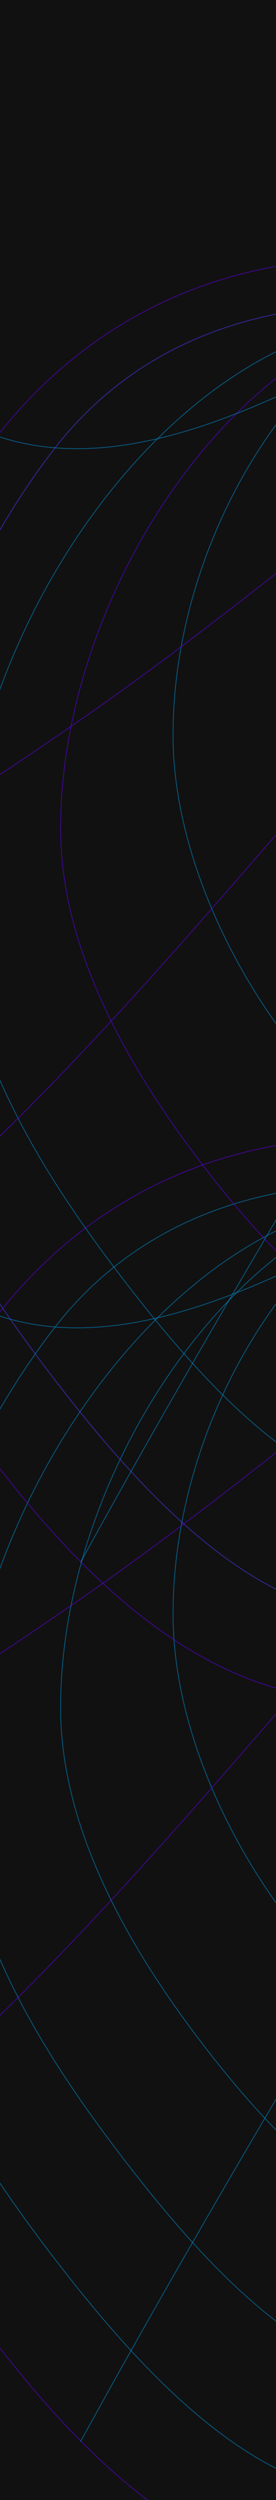 <svg width="1440" height="13000" viewBox="0 0 1440 13000" fill="none" xmlns="http://www.w3.org/2000/svg">
<rect width="1440" height="13000" fill="#111111"/>
<path d="M4787.8 9666.39C4787.8 8696.99 4585.36 7568.19 4043.26 6862.74C3504.67 6161.85 2644.47 5916.08 1905.9 5916.08C1187.94 5916.08 482.897 6192.13 -32.901 6862.74C-592.759 7590.56 -976 8628.54 -976 9666.39C-976 10680.8 -566.646 11472.6 -32.901 12167.2C504.262 12866.2 1120.24 13416.7 1905.9 13416.7C2706.38 13416.7 3484.35 12895.1 4043.26 12167.2C4558.3 11496.3 4787.8 10605.3 4787.8 9666.39Z" stroke="#6200ee" stroke-opacity="0.5" stroke-width="5" stroke-miterlimit="10"/>
<path d="M1972.09 12974.8C1333.03 12970.7 748.773 12349.4 277.318 11735.3C-184.735 11133.4 -646.884 10396.1 -647.834 9565.44C-648.878 8646.95 -254.338 7604.4 277.413 6913.15C731.491 6323.11 1384.79 6152.22 1972.09 6156.05C2609.62 6160.12 3474.85 6253.91 3983.34 6912.66C4496.1 7577.21 4588.78 8718.25 4592 9565.44C4594.95 10337.6 4432.19 11149.8 3982.96 11735.3C3454.34 12424.1 2667.07 12979.1 1972.09 12974.8Z" stroke="#0390D5" stroke-opacity="0.5" stroke-width="5" stroke-miterlimit="10"/>
<path d="M4507.11 9295.19C4501.61 8543.89 4445.39 7488.86 3976.41 6881.52C3513.88 6282.58 2708.65 6231.67 2149.18 6226.6C945.519 6215.98 -218.446 7822.74 -208.665 9295.07C-204.013 10011.8 231.739 10689 641.187 11221.8C1060.61 11767.7 1599.1 12354.6 2149.18 12363.5C3223.6 12381 4518.51 10845 4507.11 9295.19Z" stroke="#0390D5" stroke-opacity="0.5" stroke-width="5" stroke-miterlimit="10"/>
<path d="M2412.58 11620.9C1923.85 11619.8 1428.56 11112.4 1057 10628.9C688.286 10148.9 320.713 9528.49 316.345 8893.34C308.179 7602.54 1336.26 6152.96 2412.3 6165.81C2910.91 6171.86 3612.73 6239.95 4021.13 6771.3C4433.9 7308.33 4503.41 8226.57 4508.25 8893.34C4518.51 10278.1 3369.17 11623.1 2412.58 11620.9Z" stroke="#0390D5" stroke-opacity="0.5" stroke-width="5" stroke-miterlimit="10"/>
<path d="M4571.4 8397.71C4569.41 7803.47 4468.37 7049.57 4113.62 6588.54C3758.86 6127.5 3189.23 6017.16 2736.76 6011.1C1772.39 5998.74 900.987 7215.65 902.886 8397.71C904.595 9476.22 1920.9 10782.6 2736.76 10784.2C3619.09 10786.5 4575.96 9635.5 4571.4 8397.71Z" stroke="#0390D5" stroke-opacity="0.5" stroke-width="5" stroke-miterlimit="10"/>
<path d="M4659.61 5465.05C4400.48 5132.9 3850.69 5427.98 3567.62 5552.66C3133.96 5744.69 2713.02 5983.55 2288 6204.61C1609.16 6557.65 734.339 7091.46 -14.48 6839.14" stroke="#0390D5" stroke-opacity="0.5" stroke-width="5" stroke-miterlimit="10"/>
<path d="M4659.61 5465.05C4242.76 5372.99 3716.23 5818.33 3371.83 6061.39C2861.06 6421.84 2366.44 6821.22 1870.58 7213.55C1366.27 7612.55 861.675 8014.65 338.375 8370.65C-37.649 8626.43 -482.895 8950.68 -919.406 8963.78" stroke="#6200ee" stroke-opacity="0.5" stroke-width="5" stroke-miterlimit="10"/>
<path d="M4659.61 5465.05C4199.55 5733.94 3795.52 6255.89 3414.74 6674.92C2928.38 7209.84 2450.66 7758 1970.85 8302.81C1119.86 9269 271.62 10317.6 -690.09 11098.2" stroke="#6200ee" stroke-opacity="0.5" stroke-width="5" stroke-miterlimit="10"/>
<path d="M4659.61 5465.05C4019.9 6743.99 3233.38 7919.13 2513.24 9121.08C1806.2 10301.9 1090.04 11477.8 420.32 12695.7" stroke="#0390D5" stroke-opacity="0.5" stroke-width="5" stroke-miterlimit="10"/>
<path d="M4787.8 5094.88C4787.8 4125.48 4585.36 2996.68 4043.26 2291.23C3504.67 1590.35 2644.47 1344.57 1905.9 1344.57C1187.94 1344.57 482.897 1620.62 -32.901 2291.23C-592.759 3019.05 -976 4057.03 -976 5094.88C-976 6109.26 -566.646 6901.09 -32.901 7595.67C504.262 8294.7 1120.24 8845.2 1905.9 8845.2C2706.38 8845.2 3484.35 8323.61 4043.26 7595.67C4558.3 6924.81 4787.8 6033.76 4787.8 5094.88Z" stroke="#6200ee" stroke-opacity="0.5" stroke-width="5" stroke-miterlimit="10"/>
<path d="M1972.09 8403.31C1333.03 8399.24 748.773 7777.93 277.318 7163.79C-184.735 6561.89 -646.884 5824.56 -647.834 4993.93C-648.878 4075.44 -254.338 3032.89 277.413 2341.64C731.491 1751.6 1384.79 1580.71 1972.09 1584.54C2609.62 1588.62 3474.85 1682.4 3983.34 2341.15C4496.1 3005.7 4588.78 4146.74 4592 4993.93C4594.95 5766.11 4432.19 6578.33 3982.96 7163.79C3454.34 7852.57 2667.07 8407.64 1972.09 8403.31Z" stroke="#4A3AFF" stroke-opacity="0.5" stroke-width="5" stroke-miterlimit="10"/>
<path d="M4507.11 4723.68C4501.61 3972.38 4445.39 2917.35 3976.41 2310.01C3513.88 1711.07 2708.65 1660.16 2149.18 1655.09C945.519 1644.47 -218.446 3251.23 -208.665 4723.56C-204.013 5440.26 231.739 6117.54 641.187 6650.24C1060.61 7196.17 1599.1 7783.12 2149.18 7792.02C3223.6 7809.44 4518.51 6273.48 4507.11 4723.68Z" stroke="#0390D5" stroke-opacity="0.5" stroke-width="5" stroke-miterlimit="10"/>
<path d="M2412.58 7049.37C1923.85 7048.26 1428.56 6540.88 1057 6057.36C688.286 5577.42 320.713 4956.98 316.345 4321.83C308.179 3031.03 1336.26 1581.45 2412.3 1594.3C2910.91 1600.35 3612.73 1668.44 4021.13 2199.79C4433.9 2736.82 4503.41 3655.06 4508.25 4321.83C4518.51 5706.55 3369.17 7051.59 2412.58 7049.37Z" stroke="#6200ee" stroke-opacity="0.5" stroke-width="5" stroke-miterlimit="10"/>
<path d="M4571.4 3826.2C4569.41 3231.96 4468.37 2478.06 4113.62 2017.03C3758.86 1555.99 3189.23 1445.65 2736.76 1439.59C1772.39 1427.23 900.987 2644.14 902.886 3826.2C904.595 4904.71 1920.9 6211.08 2736.76 6212.69C3619.09 6215.03 4575.96 5063.99 4571.4 3826.2Z" stroke="#0390D5" stroke-opacity="0.5" stroke-width="5" stroke-miterlimit="10"/>
<path d="M4659.61 893.542C4400.48 561.389 3850.69 856.471 3567.62 981.152C3133.96 1173.18 2713.02 1412.04 2288 1633.1C1609.16 1986.14 734.339 2519.96 -14.48 2267.63" stroke="#0390D5" stroke-opacity="0.5" stroke-width="5" stroke-miterlimit="10"/>
<path d="M4659.61 893.54C4242.76 801.481 3716.23 1246.82 3371.83 1489.88C2861.06 1850.33 2366.44 2249.71 1870.58 2642.04C1366.27 3041.04 861.675 3443.14 338.375 3799.14C-37.649 4054.93 -482.895 4379.17 -919.406 4392.27" stroke="#6200ee" stroke-opacity="0.5" stroke-width="5" stroke-miterlimit="10"/>
<path d="M4659.61 893.543C4199.55 1162.43 3795.52 1684.38 3414.74 2103.41C2928.38 2638.34 2450.66 3186.49 1970.85 3731.3C1119.86 4697.49 271.62 5746.09 -690.09 6526.68" stroke="#6200ee" stroke-opacity="0.5" stroke-width="5" stroke-miterlimit="10"/>
<path d="M4659.61 893.543C4019.9 2172.48 3233.38 3347.62 2513.24 4549.57C1806.2 5730.4 1090.04 6906.28 420.32 8124.17" stroke="#0390D5" stroke-opacity="0.5" stroke-width="5" stroke-miterlimit="10"/>
</svg>
